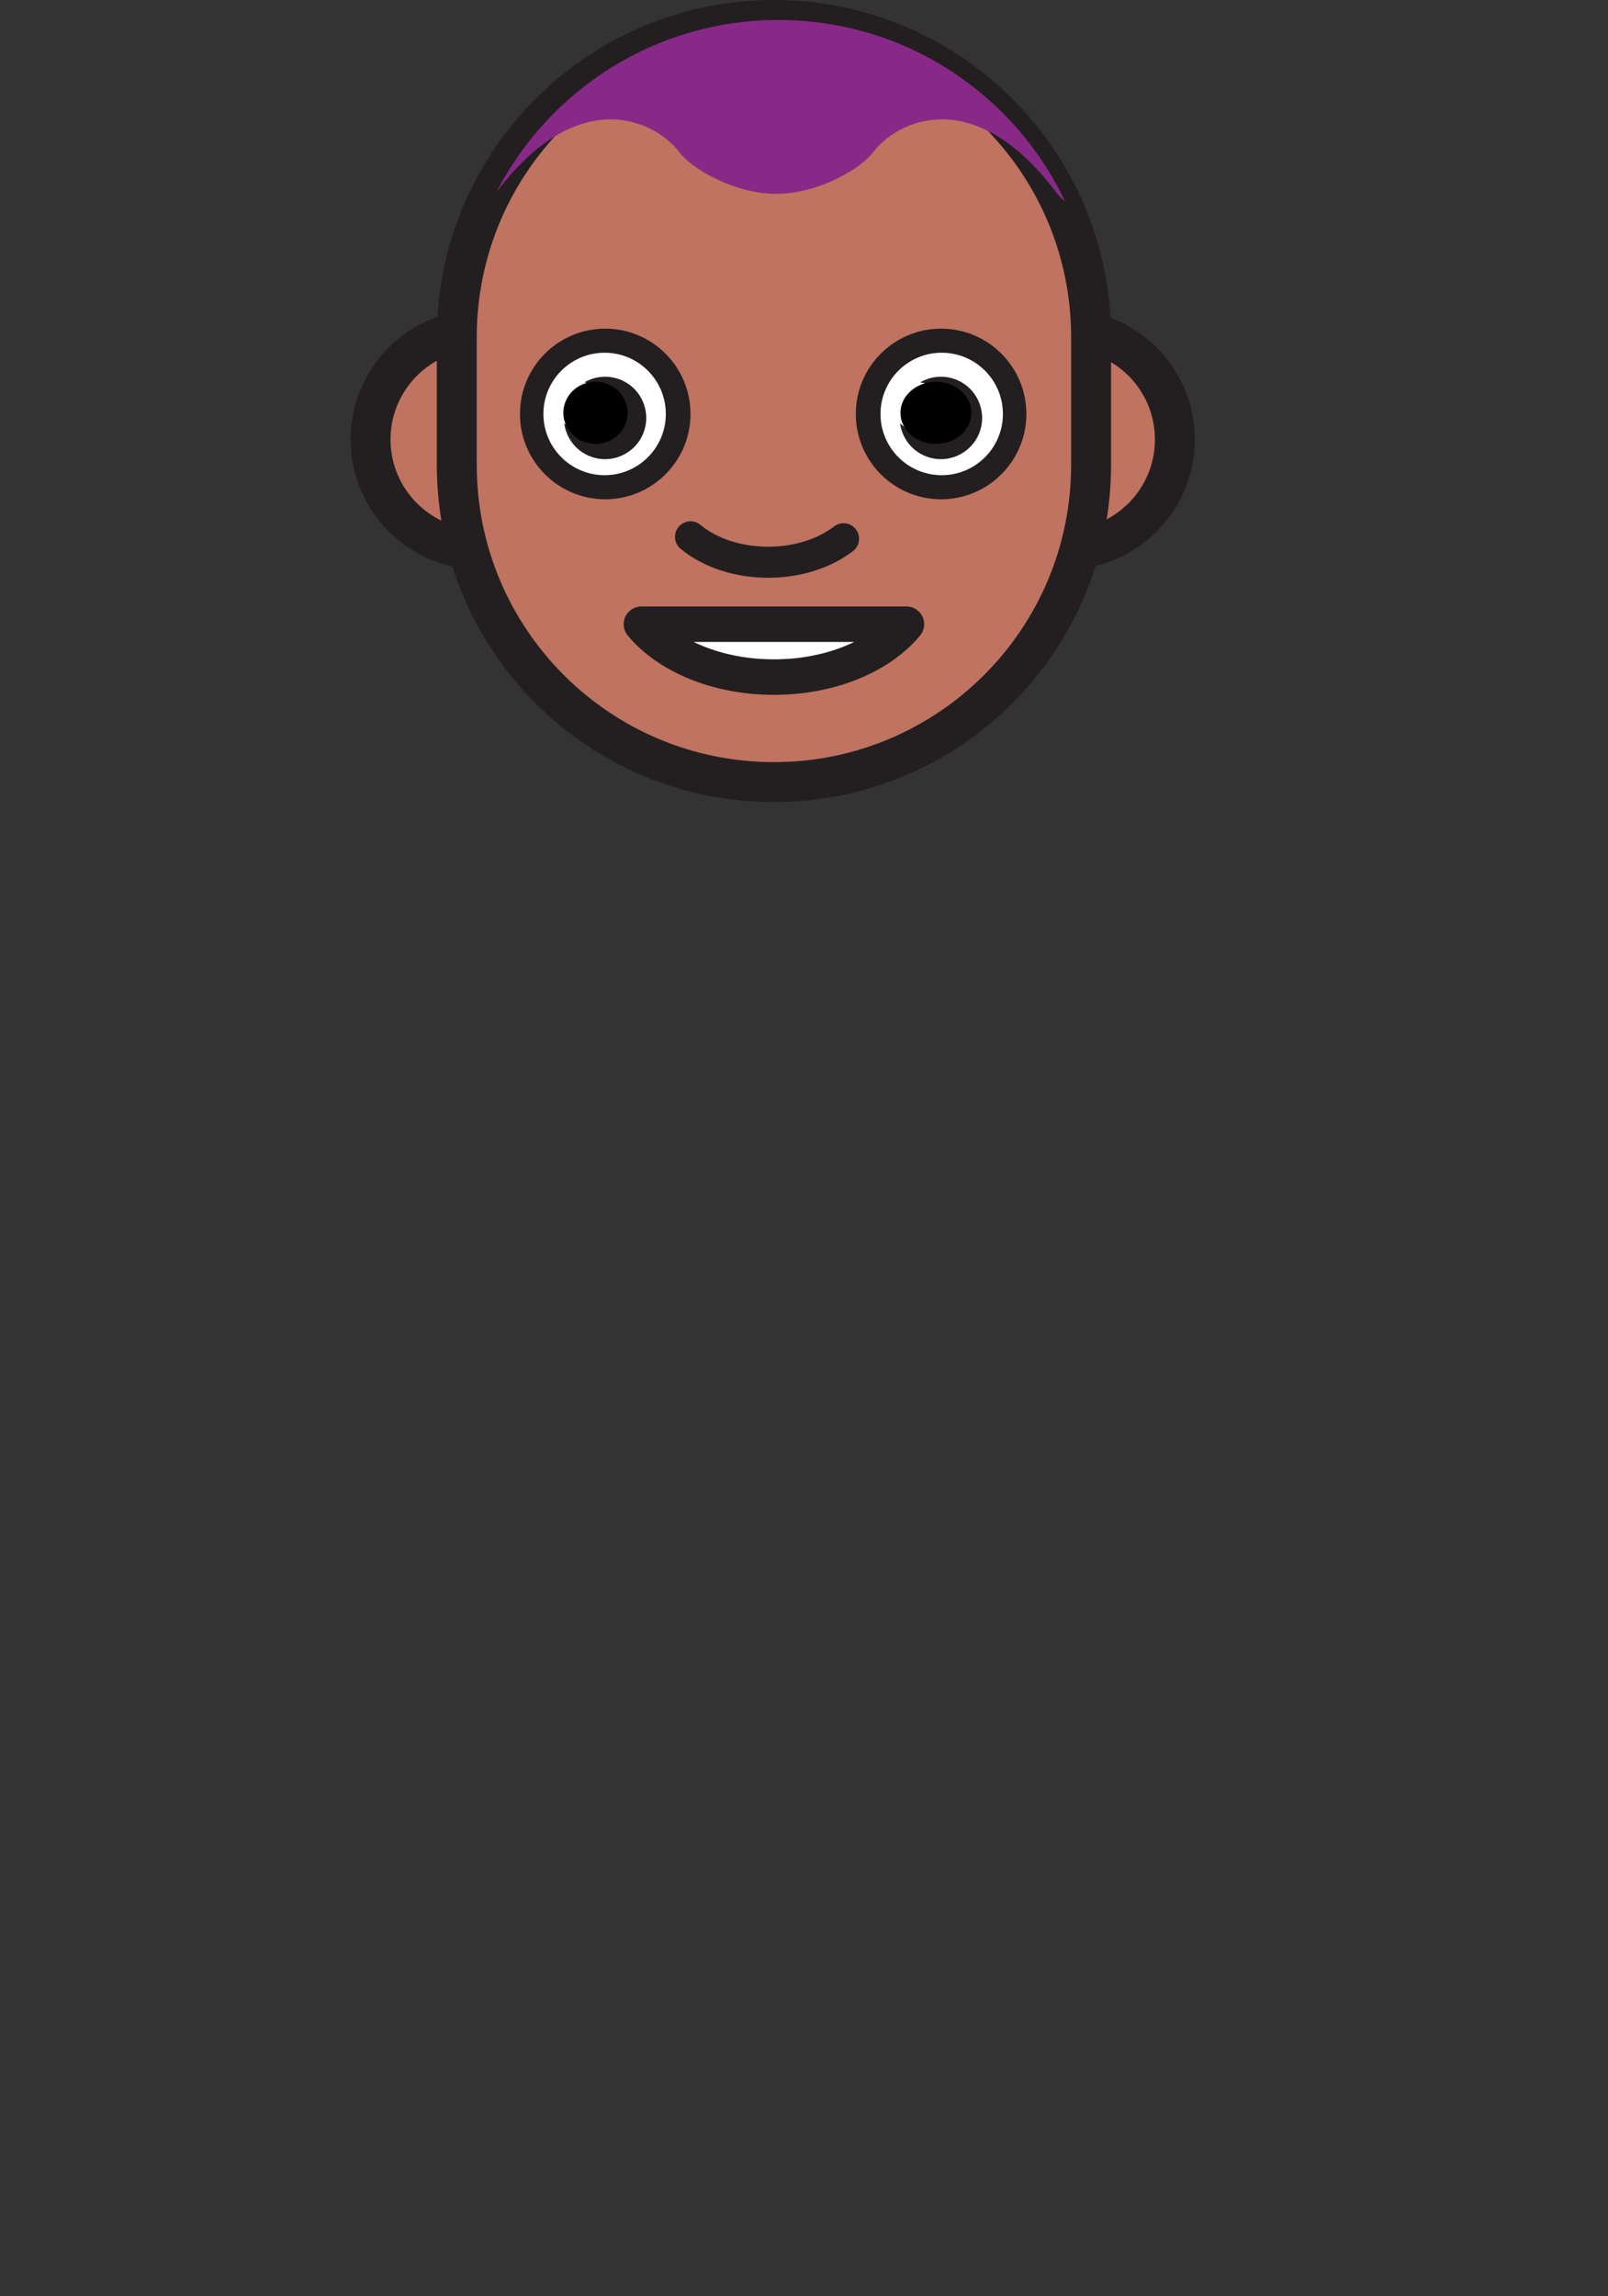 <?xml version="1.0" standalone="no"?><!-- Generator: Gravit.io --><svg xmlns="http://www.w3.org/2000/svg" xmlns:xlink="http://www.w3.org/1999/xlink" style="isolation:isolate" viewBox="0 0 362.51 517.431" width="362.51" height="517.431"><rect x="0" y="0" width="362.51" height="517.431" fill="#333333" stroke="none"/><defs><clipPath id="_clipPath_b0uh2lFB9dP7mKKg8vqiFxmy47Jgbs5B"><rect width="362.51" height="517.431"/></clipPath></defs><g clip-path="url(#_clipPath_b0uh2lFB9dP7mKKg8vqiFxmy47Jgbs5B)"><g id="Layer_2"><g id="Group"><path d=" M 133.129 99.04 C 133.129 112.732 122.028 123.834 108.335 123.834 C 94.641 123.834 83.539 112.732 83.539 99.04 C 83.539 85.344 94.641 74.242 108.335 74.242 C 122.028 74.242 133.129 85.343 133.129 99.04 Z " fill="rgb(191,115,96)" vector-effect="non-scaling-stroke" stroke-width="9" stroke="rgb(35,31,32)" stroke-linejoin="miter" stroke-linecap="butt" stroke-miterlimit="10"/><path d=" M 264.868 99.04 C 264.868 112.732 253.767 123.834 240.074 123.834 C 226.38 123.834 215.278 112.732 215.278 99.04 C 215.278 85.344 226.38 74.242 240.074 74.242 C 253.768 74.242 264.868 85.343 264.868 99.04 Z " fill="rgb(191,115,96)" vector-effect="non-scaling-stroke" stroke-width="9" stroke="rgb(35,31,32)" stroke-linejoin="miter" stroke-linecap="butt" stroke-miterlimit="10"/><path d=" M 245.978 104.734 C 245.978 144.222 213.966 176.234 174.478 176.234 L 174.478 176.234 C 134.99 176.234 102.978 144.222 102.978 104.734 L 102.978 76 C 102.978 36.512 134.99 4.5 174.478 4.5 L 174.478 4.5 C 213.966 4.5 245.978 36.512 245.978 76 L 245.978 82.997 L 245.978 93.63 L 245.978 104.734 L 245.978 104.734 Z " fill="rgb(191,115,96)" vector-effect="non-scaling-stroke" stroke-width="9" stroke="rgb(35,31,32)" stroke-linejoin="miter" stroke-linecap="butt" stroke-miterlimit="10"/><path d=" M 144.607 140.659 C 150.496 147.772 161.662 152.576 174.477 152.576 C 187.292 152.576 198.458 147.772 204.347 140.659 L 144.607 140.659 L 144.607 140.659 Z " fill="rgb(255,255,255)" vector-effect="non-scaling-stroke" stroke-width="8" stroke="rgb(35,31,32)" stroke-linejoin="round" stroke-linecap="round" stroke-miterlimit="10"/><g id="Group"><path d=" M 192.936 93.282 C 192.936 82.671 201.55 74.057 212.161 74.057 C 222.772 74.057 231.386 82.671 231.386 93.282 C 231.386 103.893 222.772 112.507 212.161 112.507 C 201.55 112.507 192.936 103.893 192.936 93.282 Z " fill="rgb(35,31,32)"/><path d=" M 198.502 93.282 C 198.502 85.666 204.685 79.483 212.301 79.483 C 219.917 79.483 226.1 85.666 226.1 93.282 C 226.1 100.898 219.917 107.081 212.301 107.081 C 204.685 107.081 198.502 100.898 198.502 93.282 Z " fill="rgb(255,255,255)"/><path d=" M 215.55 85.546 C 212.788 84.449 209.818 84.776 207.435 86.167 C 207.895 86.223 208.357 86.314 208.807 86.495 C 211.603 87.604 212.97 90.774 211.859 93.571 C 210.747 96.368 207.578 97.735 204.783 96.623 C 204.054 96.334 203.429 95.901 202.914 95.376 C 203.338 98.606 205.447 101.52 208.691 102.807 C 213.457 104.702 218.857 102.373 220.75 97.606 C 222.646 92.84 220.314 87.441 215.55 85.546 Z " fill="rgb(35,31,32)"/></g><g id="Group"><path d=" M 117.219 93.282 C 117.219 82.671 125.833 74.057 136.444 74.057 C 147.055 74.057 155.669 82.671 155.669 93.282 C 155.669 103.893 147.055 112.507 136.444 112.507 C 125.833 112.507 117.219 103.893 117.219 93.282 Z " fill="rgb(35,31,32)"/><path d=" M 122.505 93.282 C 122.505 85.666 128.688 79.483 136.304 79.483 C 143.92 79.483 150.103 85.666 150.103 93.282 C 150.103 100.898 143.92 107.081 136.304 107.081 C 128.688 107.081 122.505 100.898 122.505 93.282 Z " fill="rgb(255,255,255)"/><path d=" M 139.833 85.546 C 137.071 84.449 134.101 84.776 131.718 86.167 C 132.178 86.223 132.64 86.314 133.09 86.495 C 135.886 87.604 137.253 90.774 136.142 93.571 C 135.03 96.368 131.861 97.735 129.066 96.623 C 128.337 96.334 127.712 95.901 127.197 95.376 C 127.621 98.606 129.73 101.52 132.974 102.807 C 137.74 104.702 143.14 102.373 145.033 97.606 C 146.929 92.84 144.598 87.441 139.833 85.546 Z " fill="rgb(35,31,32)"/></g><path d=" M 190.165 121.402 C 185.942 124.658 179.897 126.695 173.185 126.695 C 166.181 126.695 159.906 124.475 155.669 120.971" fill="none" vector-effect="non-scaling-stroke" stroke-width="7" stroke="rgb(35,31,32)" stroke-linejoin="miter" stroke-linecap="round" stroke-miterlimit="10"/><path d=" M 153.159 34.316 C 155.805 37.876 165.402 43.682 174.999 43.682 C 184.596 43.682 194.192 37.876 196.838 34.316 C 202 27.37 219.407 18.464 238.166 43.409 C 238.831 44.293 239.466 44.912 240.073 45.305 C 228.587 21.179 203.987 4.5 175.487 4.5 C 147.776 4.5 123.765 20.275 111.897 43.325 C 130.631 18.489 148.003 27.378 153.159 34.316 Z " fill="rgb(136,41,136)"/></g></g><g id="Warstwa_2"><g opacity="0"><path d=" M 120.501 93.026 C 120.501 84.292 127.591 77.202 136.325 77.202 C 145.059 77.202 152.149 84.292 152.149 93.026 C 152.149 101.76 145.059 108.85 136.325 108.85 C 127.591 108.85 120.501 101.76 120.501 93.026 Z " fill="rgb(35,31,32)"/></g><g opacity="0"><path d=" M 196.478 93.026 C 196.478 84.292 203.568 77.202 212.302 77.202 C 221.036 77.202 228.126 84.292 228.126 93.026 C 228.126 101.76 221.036 108.85 212.302 108.85 C 203.568 108.85 196.478 101.76 196.478 93.026 Z " fill="rgb(35,31,32)"/></g></g><path d=" M 127 93.026 C 127 89.163 130.248 86.026 134.25 86.026 C 138.251 86.026 141.499 89.163 141.499 93.026 C 141.499 96.889 138.251 100.026 134.25 100.026 C 130.248 100.026 127 96.889 127 93.026 Z " fill="rgb(0,0,0)"/><path d=" M 203 93.026 C 203 89.163 206.585 86.026 211 86.026 C 215.415 86.026 219 89.163 219 93.026 C 219 96.889 215.415 100.026 211 100.026 C 206.585 100.026 203 96.889 203 93.026 Z " fill="rgb(0,0,0)"/></g></svg>